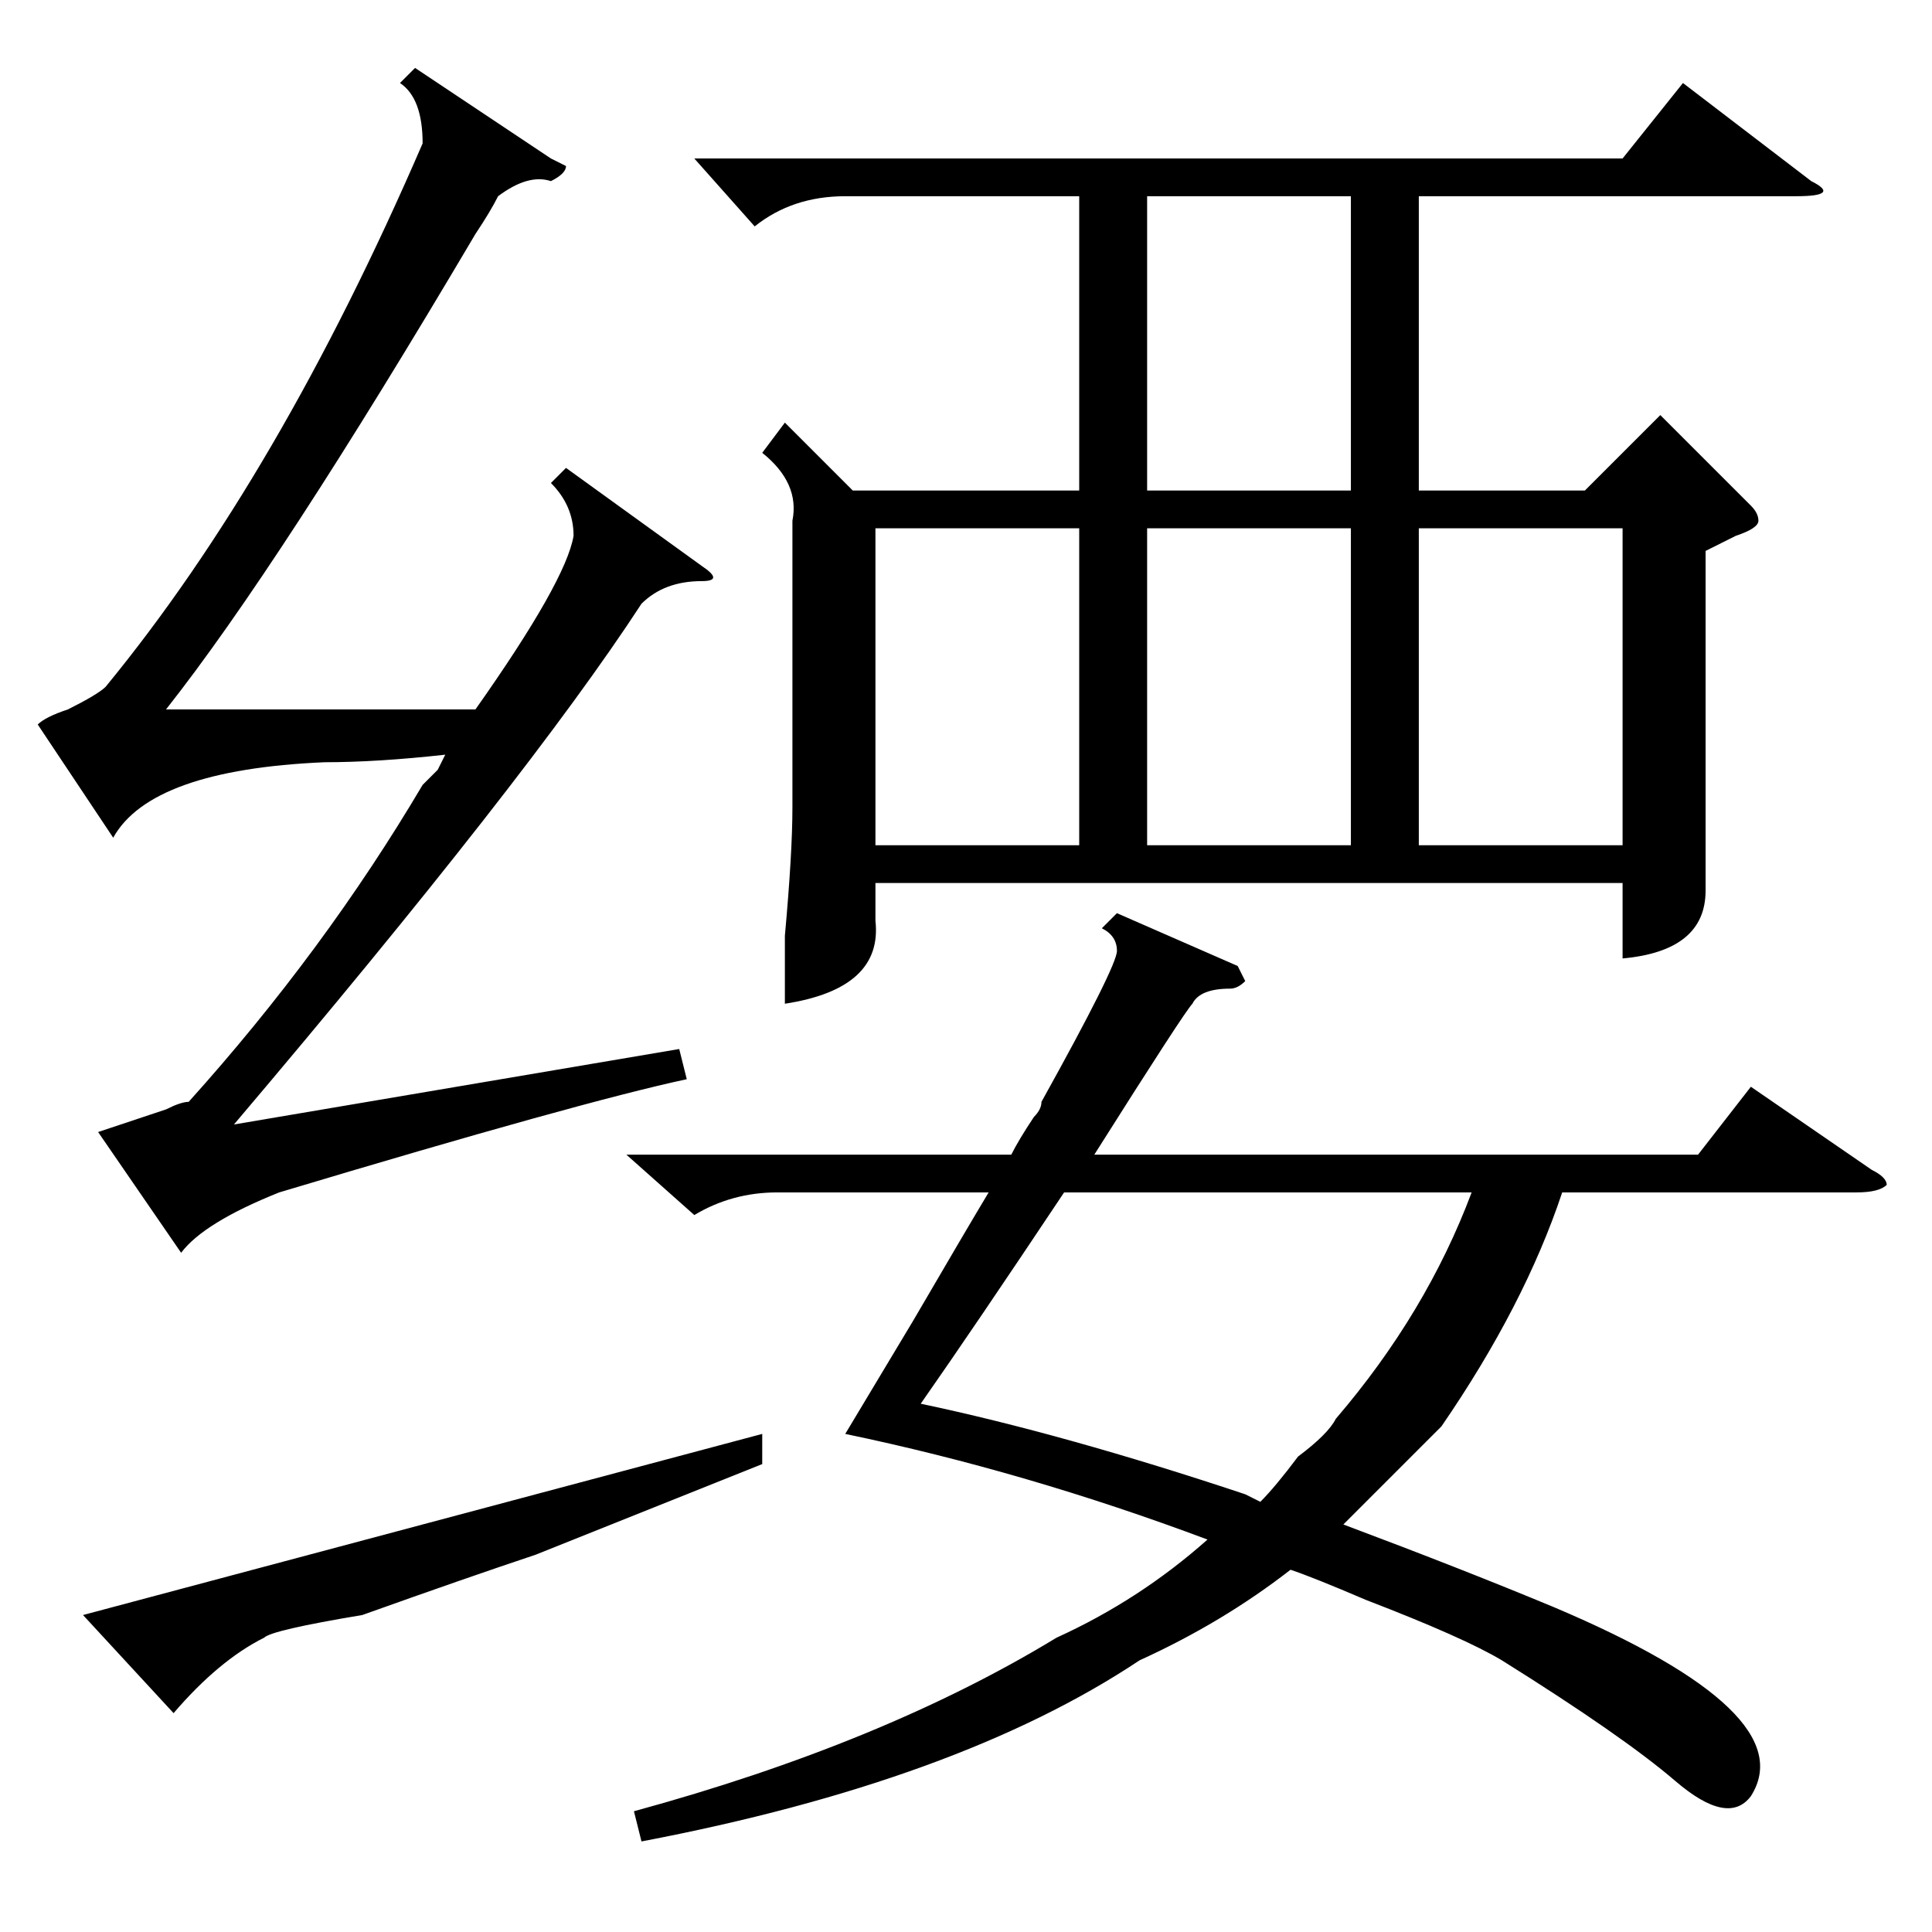 <?xml version="1.0" standalone="no"?>
<!DOCTYPE svg PUBLIC "-//W3C//DTD SVG 1.1//EN" "http://www.w3.org/Graphics/SVG/1.1/DTD/svg11.dtd" >
<svg xmlns="http://www.w3.org/2000/svg" xmlns:xlink="http://www.w3.org/1999/xlink" version="1.1" viewBox="0 -52 256 256">
  <g transform="matrix(1 0 0 -1 0 204)">
   <path fill="currentColor"
d="M104 200l9 -9h30v39h-31q-7 0 -12 -4l-8 9h123l8 10l17 -13q4 -2 -2 -2h-50v-39h22l10 10l12 -12q1 -1 1 -2t-3 -2l-4 -2v-31v-14q0 -8 -11 -9v10h-99v-5q1 -9 -12 -11v9q1 11 1 17v38q1 5 -4 9zM148 135l16 -7l1 -2q-1 -1 -2 -1q-4 0 -5 -2q-1 -1 -13 -20h80l7 9l16 -11
q2 -1 2 -2q-1 -1 -4 -1h-39q-5 -15 -16 -31l-4 -4l-9 -9q16 -6 28 -11q33 -14 26 -25q-3 -4 -10 2t-23 16q-5 3 -18 8q-7 3 -10 4q-9 -7 -20 -12q-24 -16 -66 -24l-1 4q33 9 56 23q11 5 20 13q-24 9 -48 14l9 15q7 12 10 17h-28q-6 0 -11 -3l-9 8h51q1 2 3 5q1 1 1 2
q10 18 10 20t-2 3zM141 98q-12 -18 -19 -28q19 -4 43 -12l2 -1q2 2 5 6q4 3 5 5q12 14 18 30h-54zM179 186h-27v-42h27v42zM143 186h-27v-42h27v42zM188 144h27v42h-27v-42zM179 230h-27v-39h27v39zM93 181q3 -2 0 -2q-5 0 -8 -3q-15 -23 -54 -69l59 10l1 -4q-14 -3 -54 -15
q-10 -4 -13 -8l-11 16l9 3q2 1 3 1q18 20 31 42l2 2l1 2q-9 -1 -16 -1q-23 -1 -28 -10l-10 15q1 1 4 2q4 2 5 3q23 28 42 72q0 6 -3 8l2 2l18 -12l2 -1q0 -1 -2 -2q-3 1 -7 -2q-1 -2 -3 -5q-26 -44 -41 -63h41q12 17 13 23q0 4 -3 7l2 2zM71 50q-9 -3 -23 -8q-12 -2 -13 -3
q-6 -3 -12 -10l-12 13l90 24v-4z" />
  </g>

</svg>
